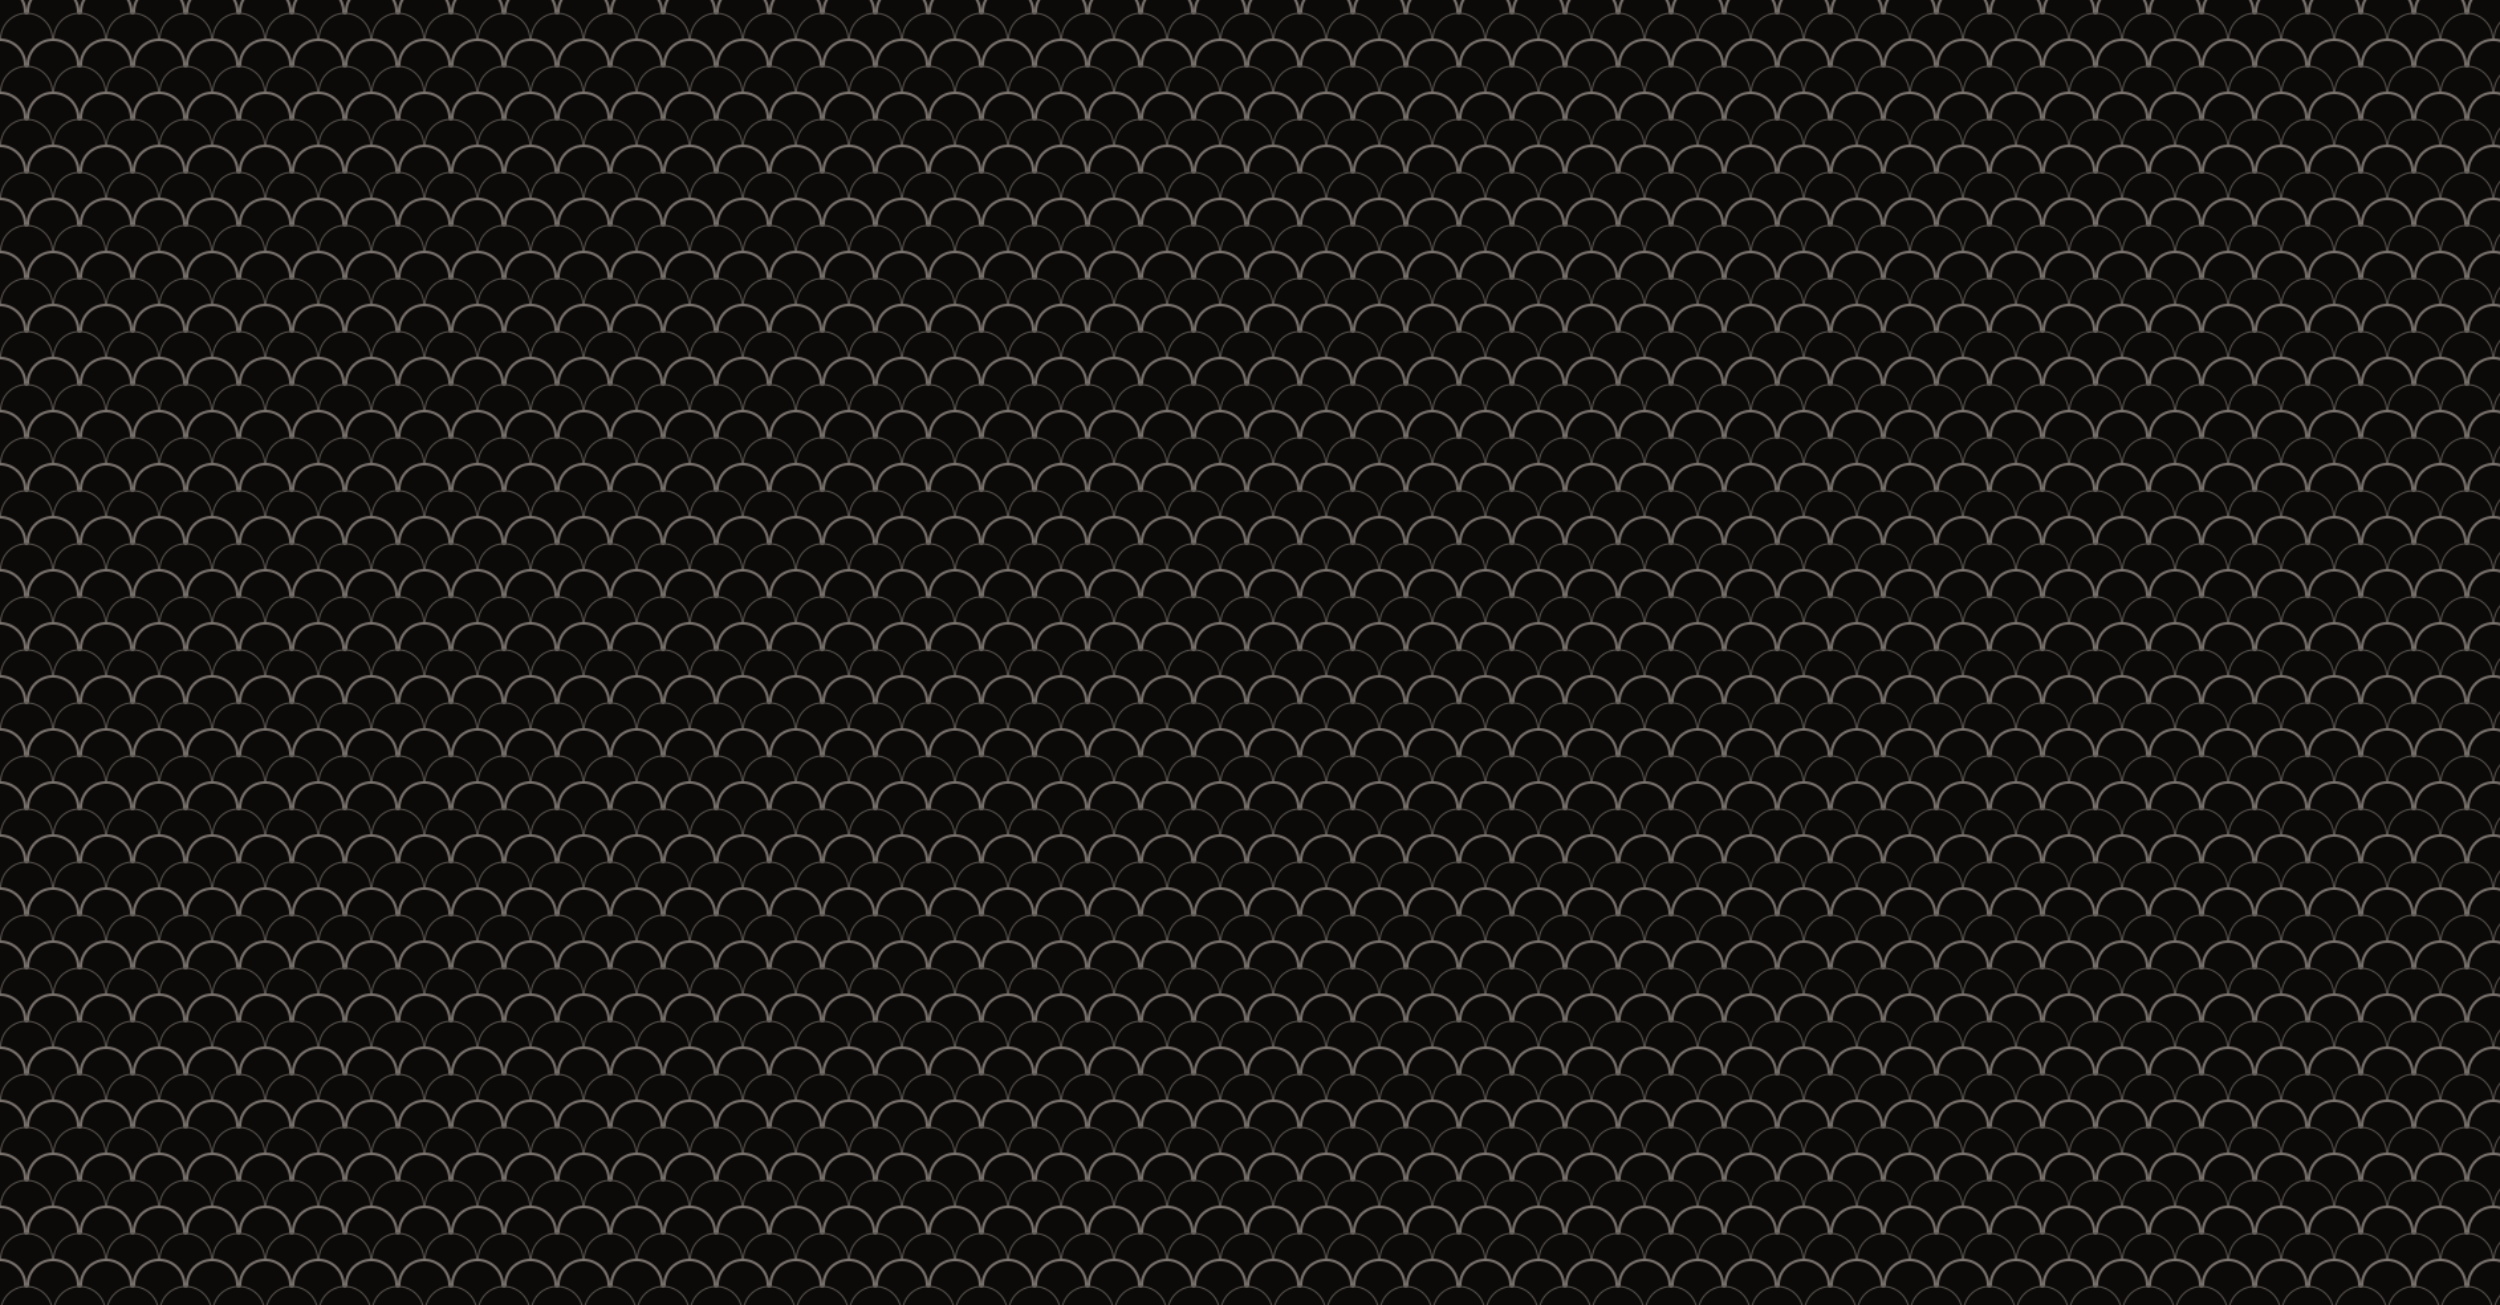 <?xml version="1.0" standalone="no"?>
<svg xmlns="http://www.w3.org/2000/svg" xmlns:xlink="http://www.w3.org/1999/xlink" height="984px" width="1885px">
   <defs>
    <pattern id="doodad" width="40" height="40" viewBox="0 0 40 40" patternUnits="userSpaceOnUse" patternTransform="">
      <rect width="100%" height="100%" fill="rgba(12, 10, 9,1)"/>
      <path d="M20 9a 20 20 0 0 1 40 0h2a 2 2 0 0 1-4 0a 18 18 0 0 0-36 0a 2 2 0 0 1-4 0a 18 18 0 0 0-36 0h-2a 20 20 0 0 1 40 0z" fill="rgba(120, 113, 108,1)"/>
      <path d="M0 29.5a 20 20 0 0 1 40 0h1a 1 1 0 0 1-2 0a 19 19 0 0 0-38 0a 1 1 0 0 1-2 0z" fill="rgba(87, 83, 78,1)"/>
      <path d="M20 49a 20 20 0 0 1 40 0h2a 2 2 0 0 1-4 0a 18 18 0 0 0-36 0a 2 2 0 0 1-4 0a 18 18 0 0 0-36 0h-2a 20 20 0 0 1 40 0z" fill="rgba(120, 113, 108,1)"/>
    </pattern>
  </defs>
  <rect fill="url(#doodad)" height="200%" width="200%"/>
</svg>

